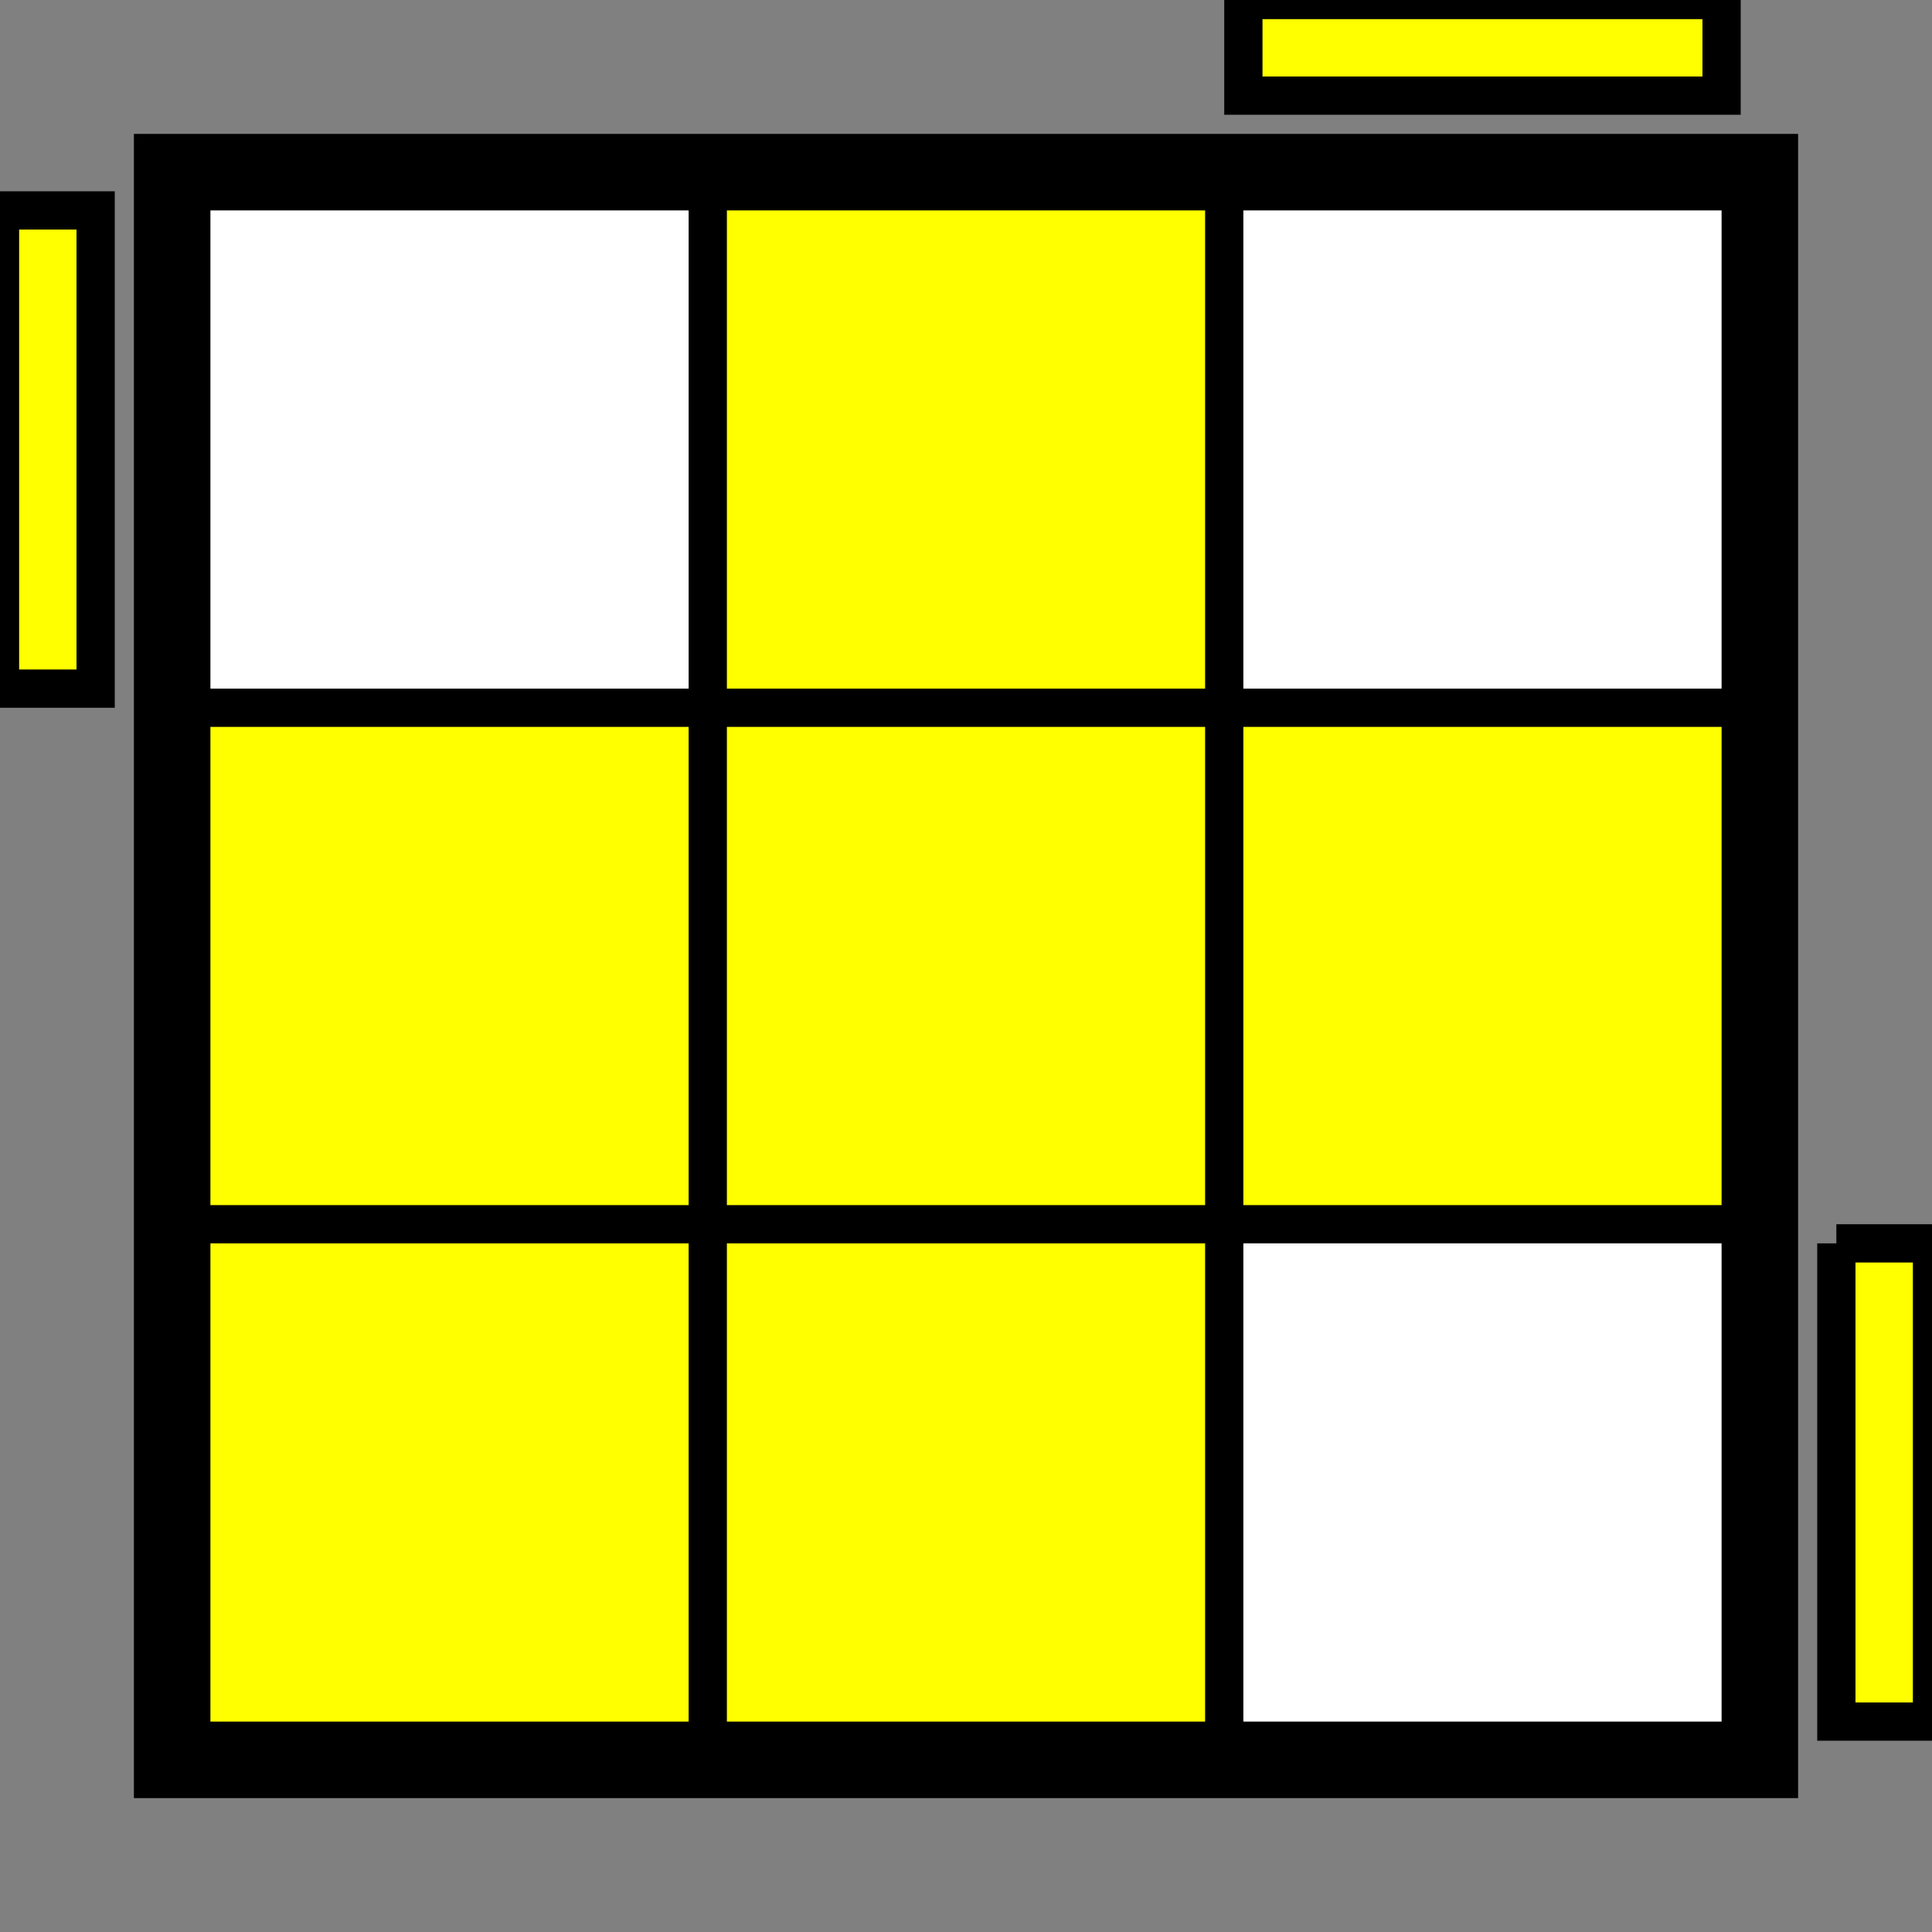 <svg
   xmlns="http://www.w3.org/2000/svg"
   height="101"
   width="101">
<rect width="100%" height="100%" fill="#808080" stroke="none"/>
<path
   fill="black"
   border-width="0"
   d="M 7 7 h 87 v 87 h -87 v -87">
</path>
<path
   fill="white"
   border-width="0"
   d="M 11 11 h 25 v 25 h -25 v -25">
</path>
<path
   fill="yellow"
   border-width="0"
   d="M 38 11 h 25 v 25 h -25 v -25">
</path>
<path
   fill="white"
   border-width="0"
   d="M 65 11 h 25 v 25 h -25 v -25">
</path>
<path
   fill="yellow"
   border-width="0"
   d="M 11 38 h 25 v 25 h -25 v -25">
</path>
<path
   fill="yellow"
   border-width="0"
   d="M 38 38 h 25 v 25 h -25 v -25">
</path>
<path
   fill="yellow"
   border-width="0"
   d="M 65 38 h 25 v 25 h -25 v -25">
</path>
<path
   fill="yellow"
   border-width="0"
   d="M 11 65 h 25 v 25 h -25 v -25">
</path>
<path
   fill="yellow"
   border-width="0"
   d="M 38 65 h 25 v 25 h -25 v -25">
</path>
<path
   fill="white"
   border-width="0"
   d="M 65 65 h 25 v 25 h -25 v -25">
</path>
<path
   fill="yellow"
   stroke="black"
   stroke-width="2"
   d="M 0 11 h 5 v 25 h -5 v -25">
</path>
<path
   fill="yellow"
   stroke="black"
   stroke-width="2"
   d="M 65 0 h 25 v 5 h -25 v -5">
</path>
<path
   fill="yellow"
   stroke="black"
   stroke-width="2"
   d="M 96 65 h 5 v 25 h -5 v -25">
</path>
</svg>

